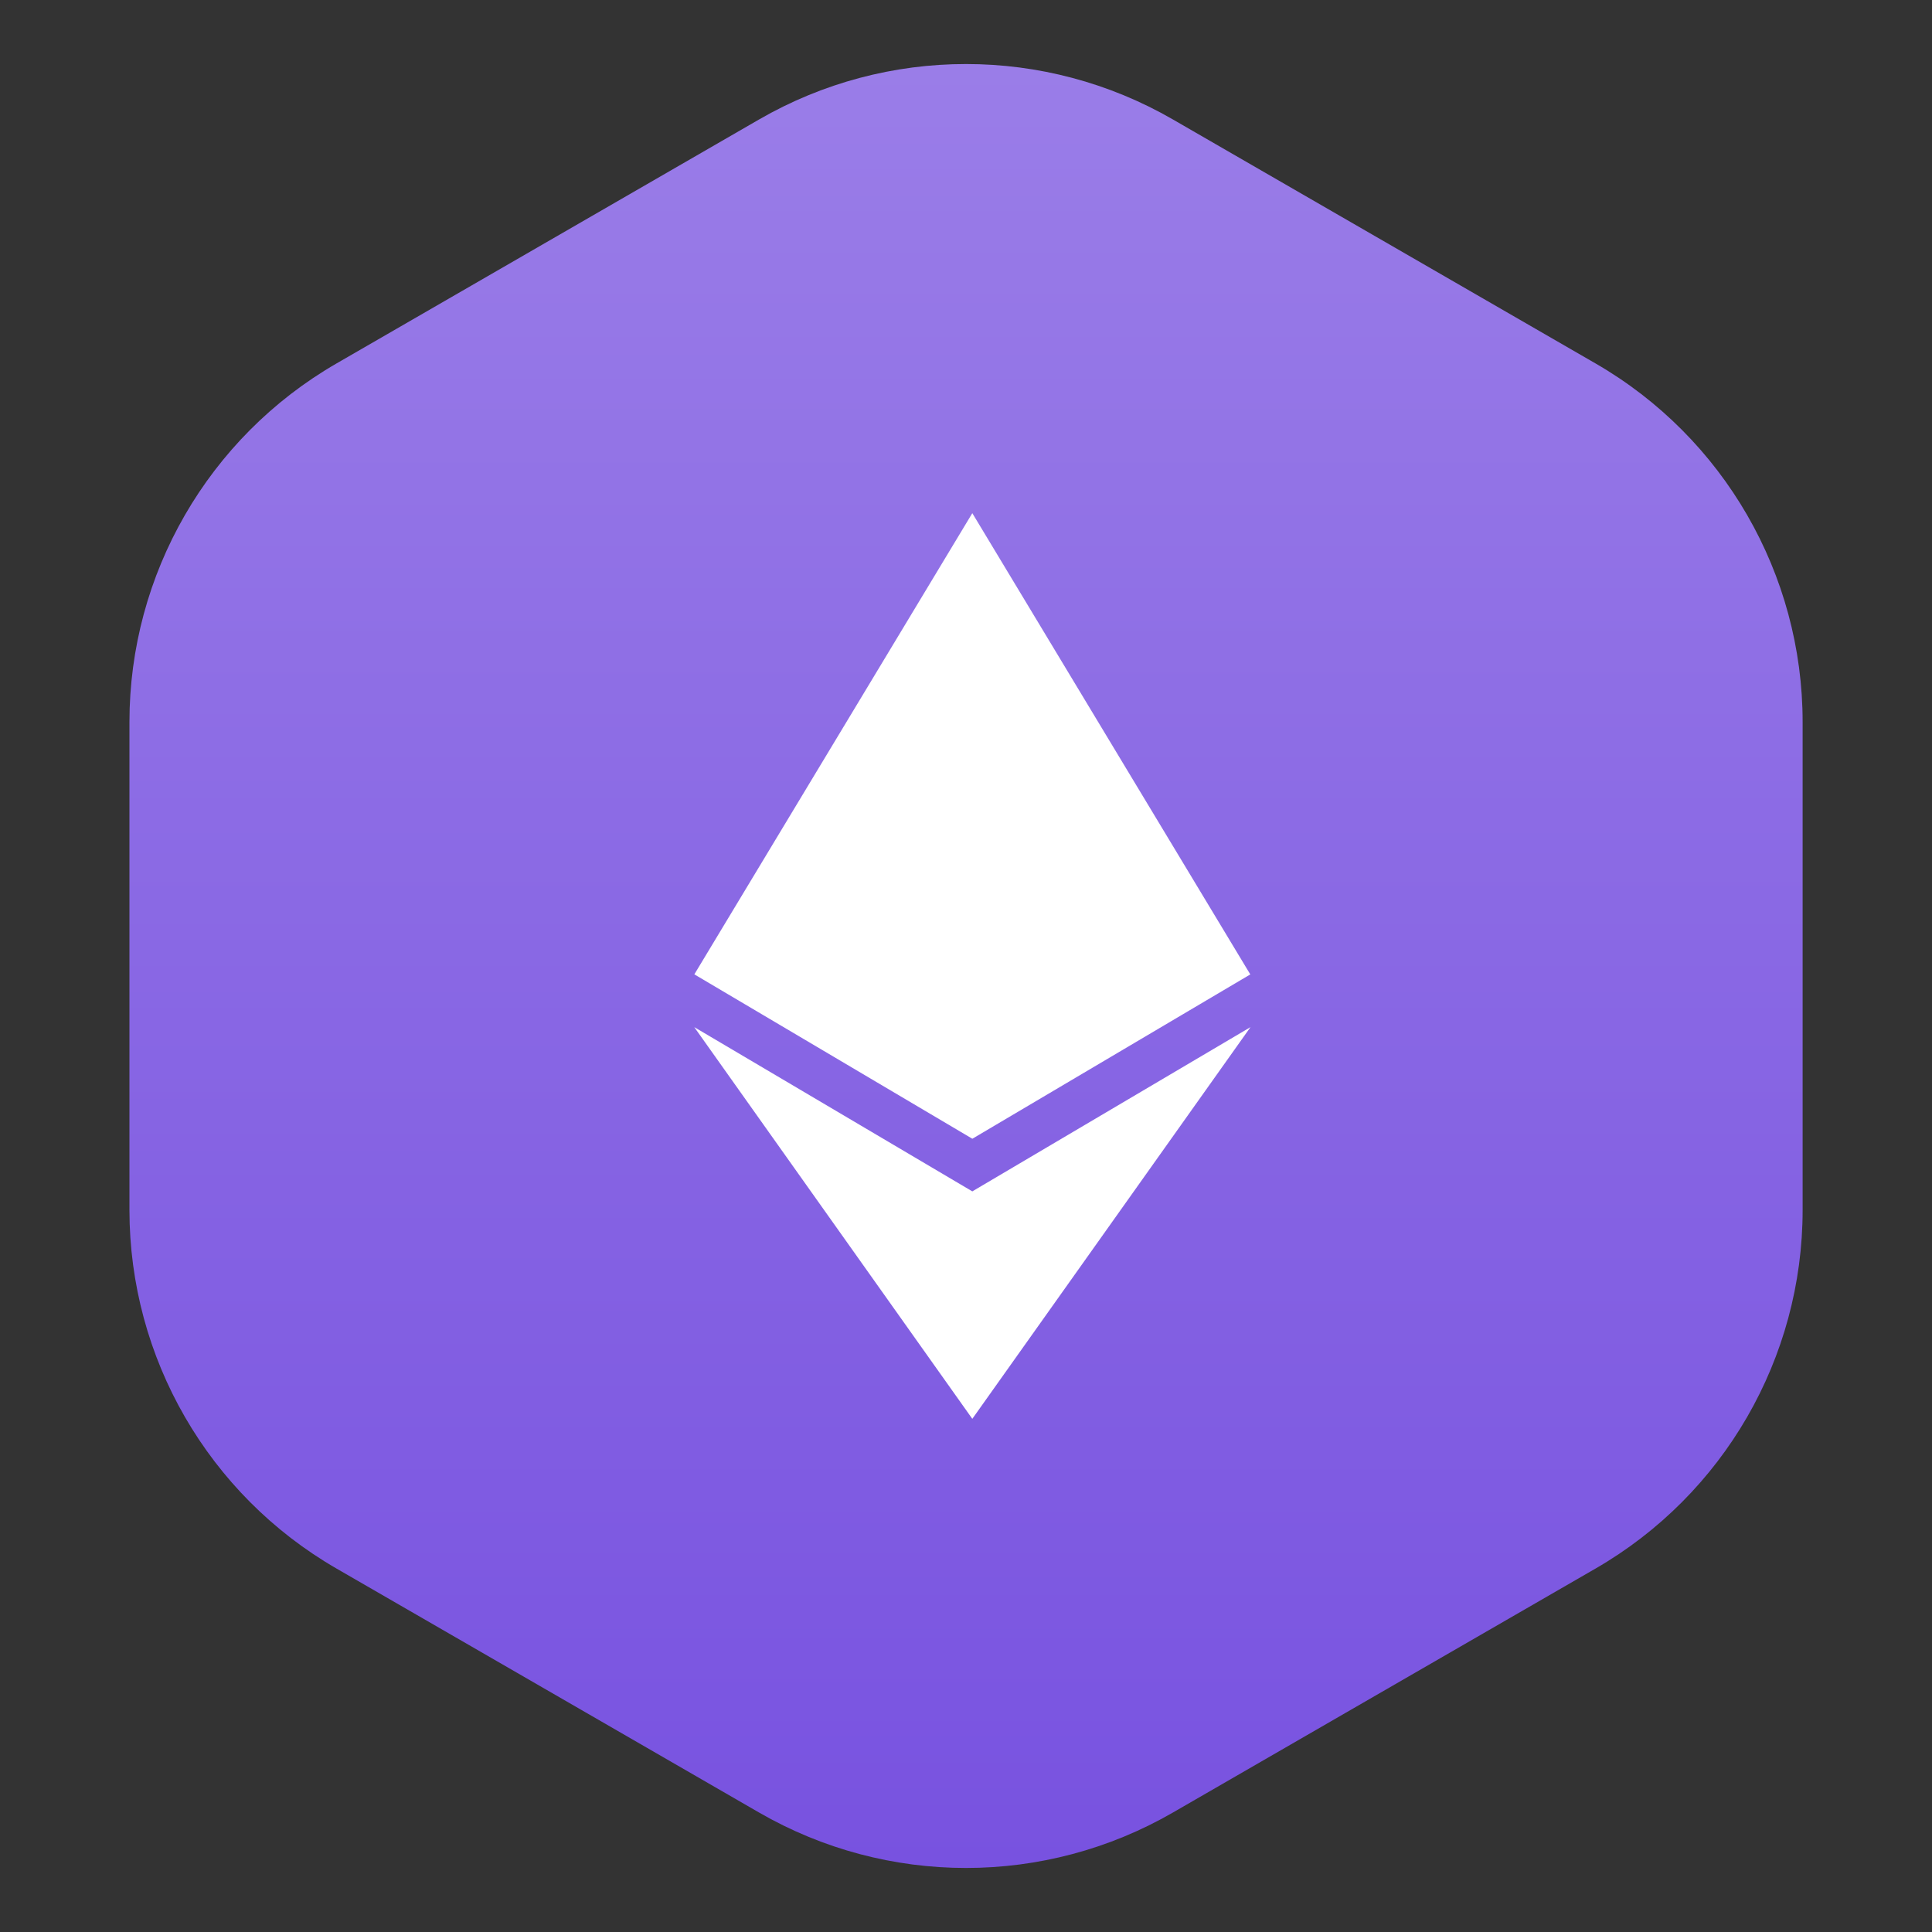 <svg width="28" height="28" viewBox="0 0 28 28" fill="none" xmlns="http://www.w3.org/2000/svg">
<rect x="0" y="0" width="28" height="28" fill="#333333" stroke="none"/>
<path d="M11 1.732C12.857 0.66 15.144 0.66 17 1.732L23.125 5.268C24.981 6.34 26.125 8.321 26.125 10.464V17.536C26.125 19.68 24.981 21.66 23.125 22.732L17 26.268C15.144 27.34 12.857 27.34 11 26.268L4.876 22.732C3.02 21.66 1.876 19.68 1.876 17.536V10.464C1.876 8.321 3.02 6.34 4.876 5.268L11 1.732Z" fill="url(#paint0_linear_380_5697)"/>
<path d="M10.063 14.121L14.091 7.438V7.441L14.092 7.438L18.119 14.12L18.122 14.121L14.093 16.503V16.502L14.092 16.503L14.091 16.502V16.503L10.063 14.121Z" fill="white"/>
<path d="M14.091 20.56V20.562L10.062 14.886L14.091 17.266V17.267L14.092 17.266L18.123 14.886L14.092 20.562L14.091 20.56Z" fill="white"/>
<defs>
<linearGradient id="paint0_linear_380_5697" x1="14" y1="0.928" x2="14" y2="27.072" gradientUnits="userSpaceOnUse">
<stop stop-color="#9A7DE8"/>
<stop offset="1" stop-color="#7852E0"/>
</linearGradient>
</defs>
</svg>
